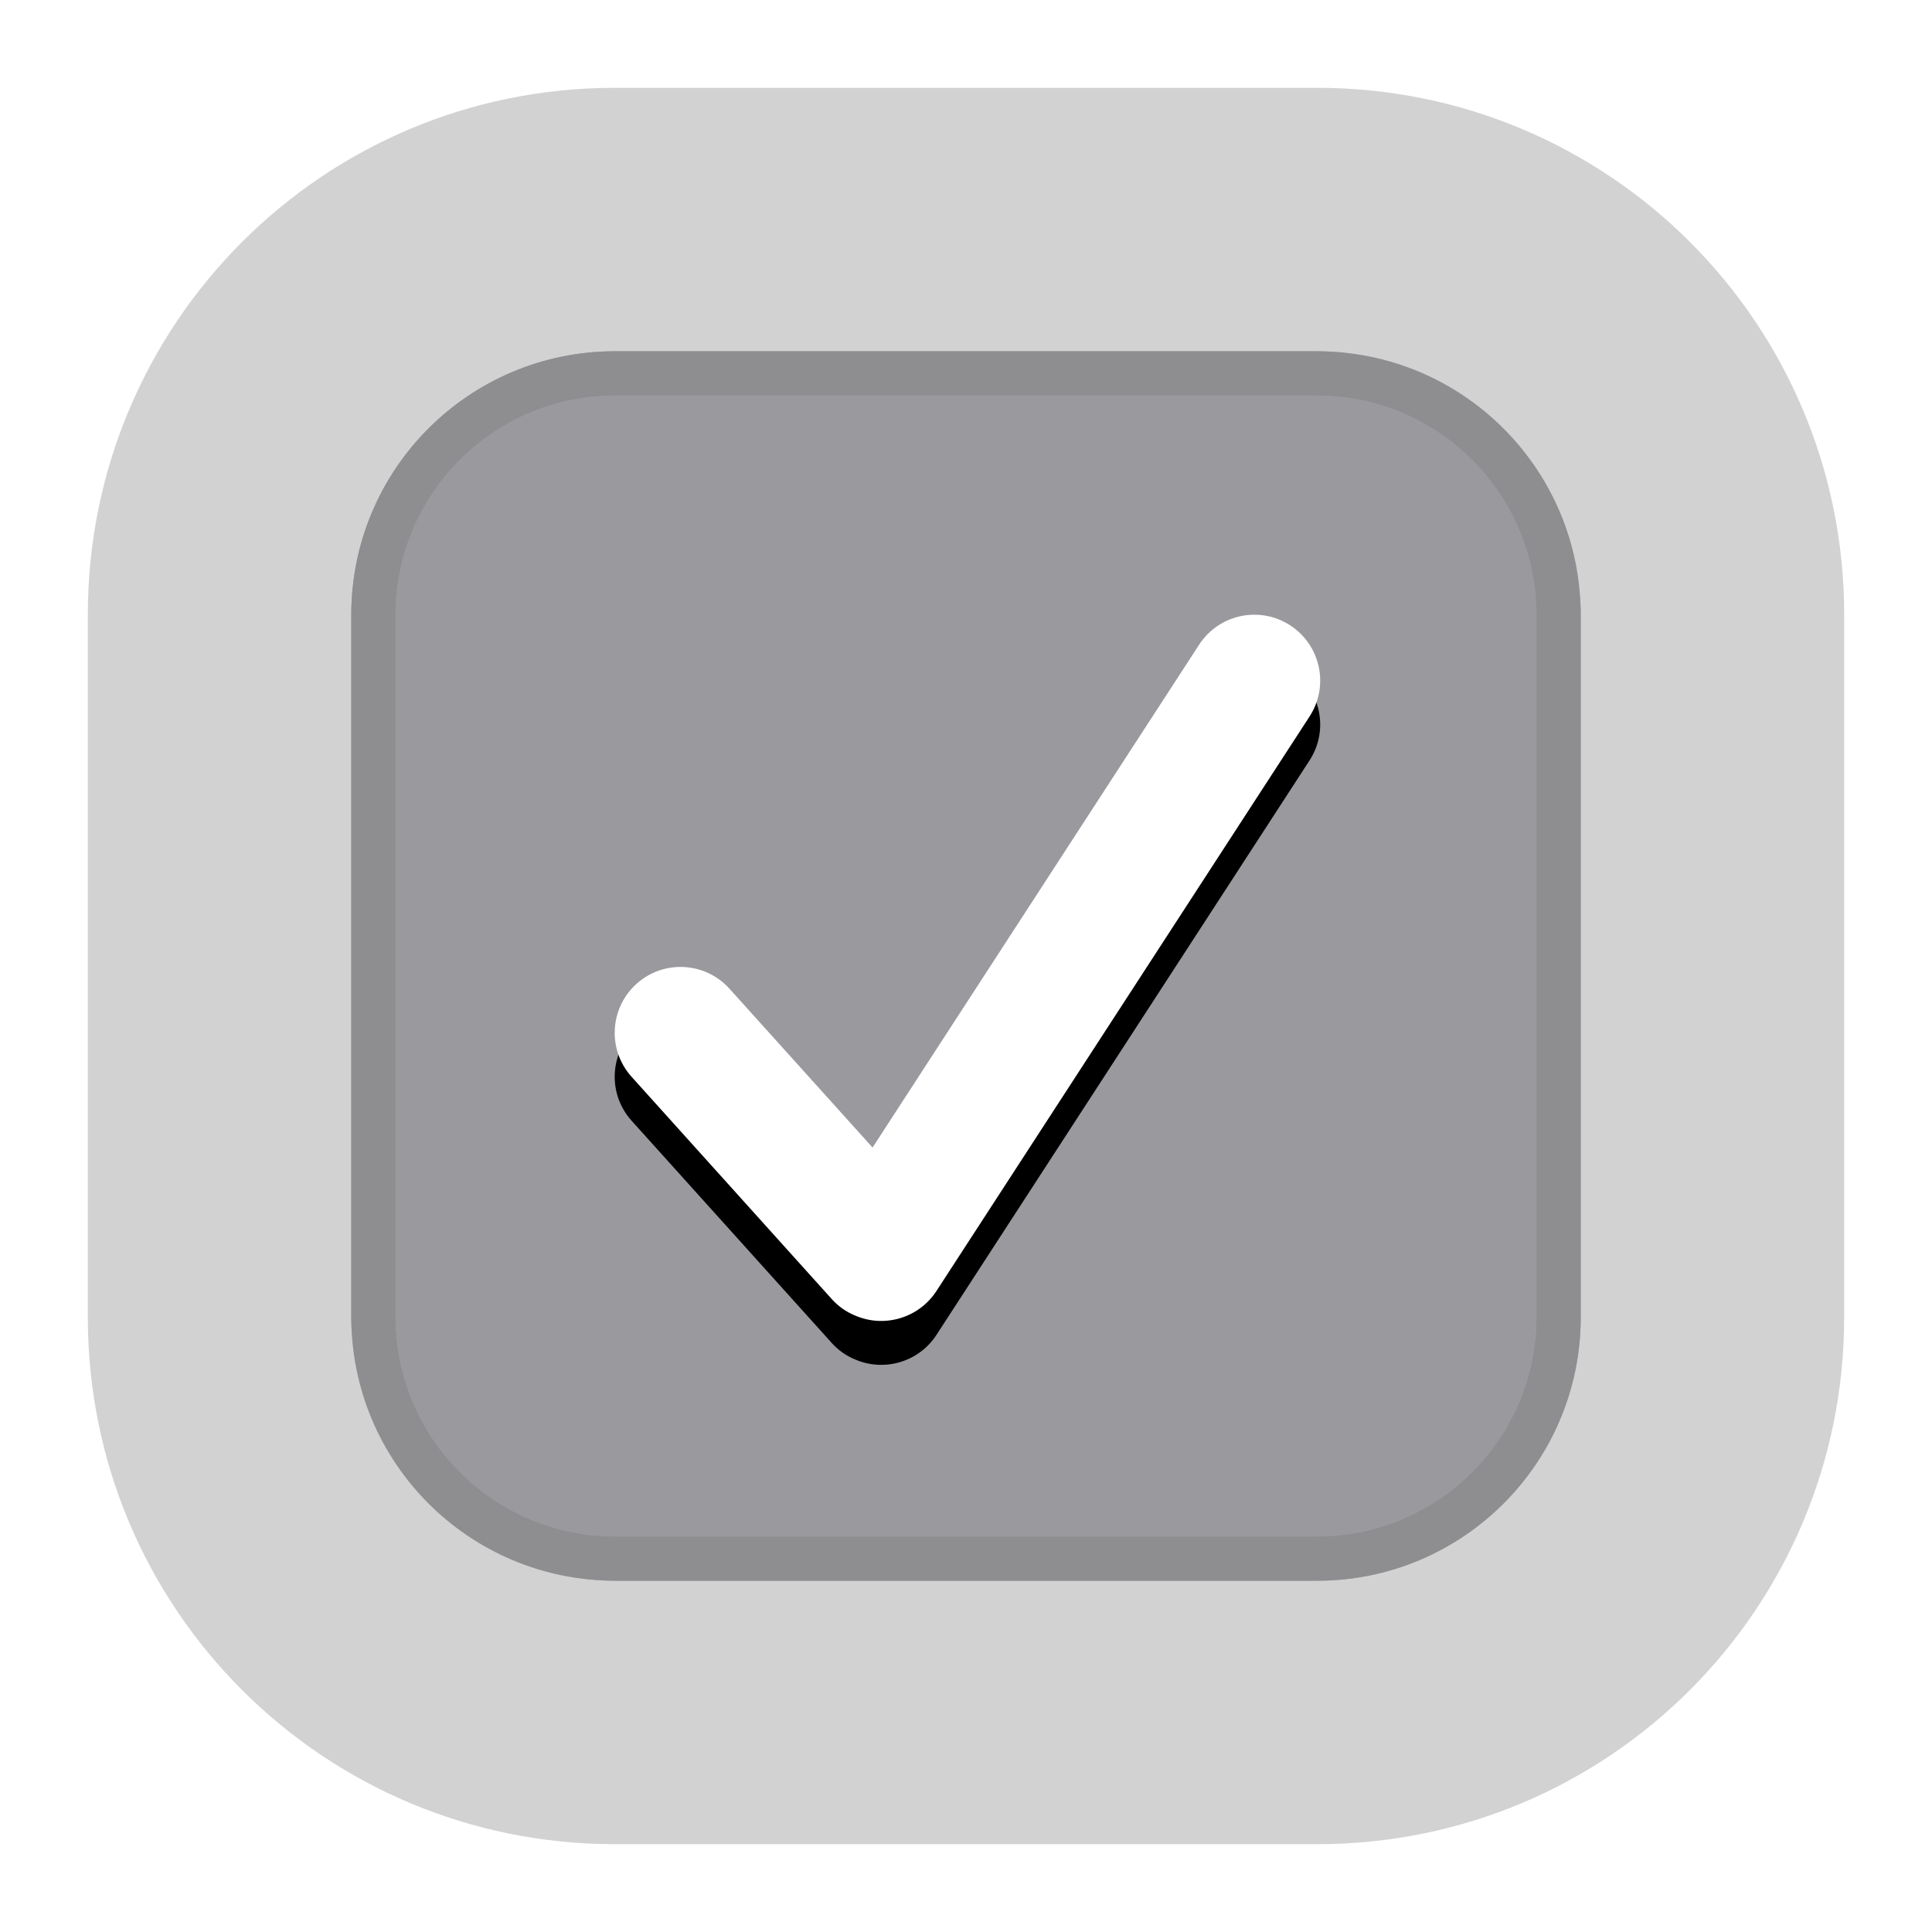<svg xmlns="http://www.w3.org/2000/svg" xmlns:xlink="http://www.w3.org/1999/xlink" width="22" height="22" viewBox="0 0 22 22">
  <defs>
    <path id="checkboxselectedfocused@2x-b" d="M9.936,13.067 L13.654,7.342 C13.88,6.994 14.344,6.895 14.692,7.121 C15.039,7.347 15.138,7.811 14.912,8.159 L10.664,14.7 C10.462,15.011 10.069,15.123 9.739,14.981 C9.638,14.94 9.545,14.876 9.468,14.789 L7.193,12.263 C6.915,11.955 6.94,11.481 7.248,11.203 C7.556,10.926 8.03,10.951 8.307,11.259 L9.936,13.067 Z"/>
    <filter id="checkboxselectedfocused@2x-a" width="124.9%" height="124.9%" x="-12.4%" y="-6.2%" filterUnits="objectBoundingBox">
      <feOffset dy=".5" in="SourceAlpha" result="shadowOffsetOuter1"/>
      <feGaussianBlur in="shadowOffsetOuter1" result="shadowBlurOuter1" stdDeviation=".25"/>
      <feColorMatrix in="shadowBlurOuter1" values="0 0 0 0 0   0 0 0 0 0   0 0 0 0 0  0 0 0 0.29 0"/>
    </filter>
    <path id="checkboxselectedfocused@2x-c" d="M1,7.001 C1,3.687 3.677,1 7.001,1 L14.999,1 C18.313,1 21,3.677 21,7.001 L21,14.999 C21,18.313 18.323,21 14.999,21 L7.001,21 C3.687,21 1,18.323 1,14.999 L1,7.001 Z M7.007,4.5 C5.622,4.5 4.5,5.62 4.5,7.007 L4.5,14.993 C4.5,16.378 5.62,17.5 7.007,17.5 L14.993,17.5 C16.378,17.5 17.5,16.38 17.5,14.993 L17.5,7.007 C17.5,5.622 16.38,4.5 14.993,4.5 L7.007,4.5 Z"/>
  </defs>
  <g fill="none" fill-rule="evenodd">
    <rect width="14" height="14" x="4" y="4" fill="#99999E" rx="3"/>
    <g fill-rule="nonzero">
      <use fill="#000" filter="url(#checkboxselectedfocused@2x-a)" xlink:href="#checkboxselectedfocused@2x-b"/>
      <use fill="#FFF" xlink:href="#checkboxselectedfocused@2x-b"/>
    </g>
    <path fill="#77777D" d="M7.003,4 L14.997,4 C16.658,4 18,5.345 18,7.003 L18,14.997 C18,16.658 16.655,18 14.997,18 L7.003,18 C5.342,18 4,16.655 4,14.997 L4,7.003 C4,5.342 5.345,4 7.003,4 Z M7.007,4.5 C5.622,4.5 4.5,5.62 4.5,7.007 L4.5,14.993 C4.5,16.378 5.62,17.5 7.007,17.5 L14.993,17.5 C16.378,17.5 17.5,16.38 17.5,14.993 L17.5,7.007 C17.5,5.622 16.38,4.5 14.993,4.5 L7.007,4.5 Z"/>
    <use fill="#A6A6A6" fill-opacity=".5" fill-rule="nonzero" xlink:href="#checkboxselectedfocused@2x-c"/>
  </g>
</svg>
